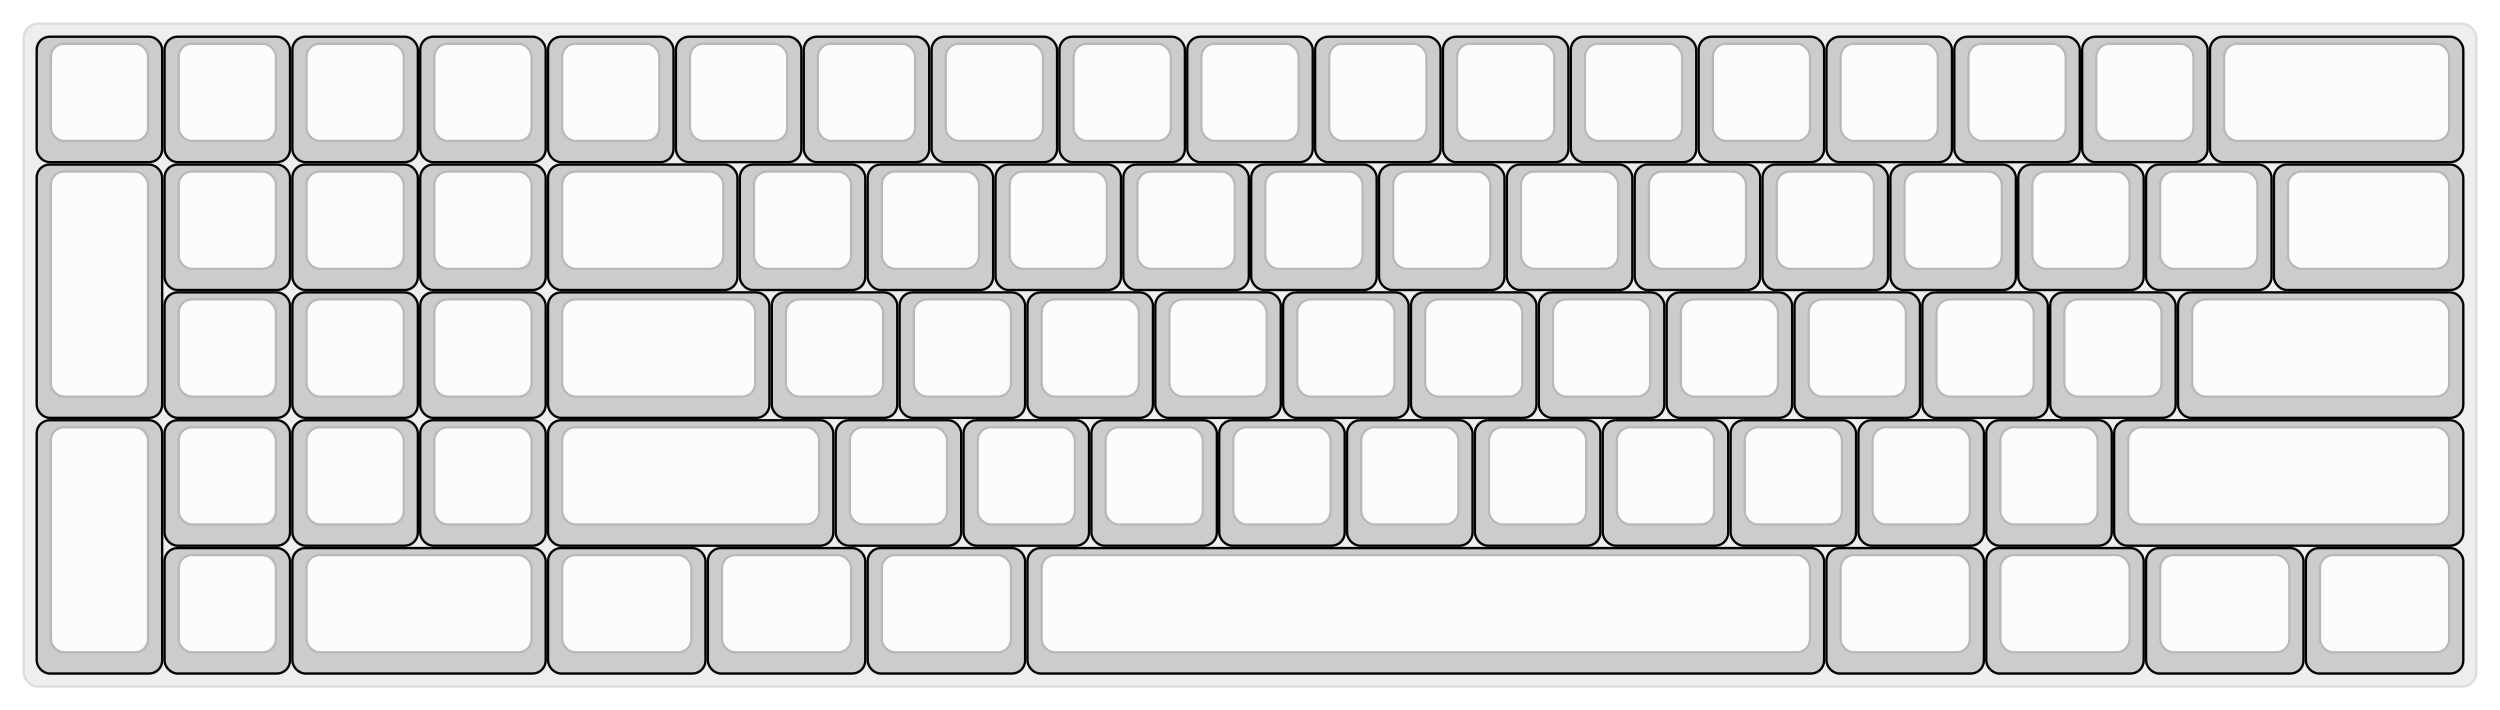 
  <svg width='1056px'
       height='300px'
       viewBox='0 0 1056 300'
       xmlns='http://www.w3.org/2000/svg'
       xmlns:xlink="http://www.w3.org/1999/xlink">

    <style type='text/css'>
    .keycap .border { stroke: black; stroke-width: 2; }
    .keycap .inner.border { stroke: rgba(0,0,0,.1); }
    </style>
    <defs>
      <linearGradient id="DCS">
        <stop offset="0%" stop-color="black" stop-opacity="0"/>
        <stop offset="40%" stop-color="black" stop-opacity="0.1"/>
        <stop offset="60%" stop-color="black" stop-opacity="0.1"/>
        <stop offset="100%" stop-color="black" stop-opacity="0"/>
      </linearGradient>
      <linearGradient id="SPACE" x1="0%" x2="0%" y1="0%" y2="100%">
        <stop offset="0%" stop-color="black" stop-opacity="0.1"/>
        <stop offset="20%" stop-color="black" stop-opacity="0.0"/>
        <stop offset="40%" stop-color="black" stop-opacity="0.0"/>
        <stop offset="100%" stop-color="black" stop-opacity="0.1"/>
      </linearGradient>
      <radialGradient id="DSA">
        <stop offset="0%" stop-color="black" stop-opacity="0.1"/>
        <stop offset="10%" stop-color="black" stop-opacity="0.1"/>
        <stop offset="100%" stop-color="black" stop-opacity="0"/>
      </radialGradient>
      <radialGradient id="SA" xlink:href="#DSA" />
    </defs>

    <g transform='translate(10,10)'>
      <rect width="1036" height="280"
            stroke="#ddd" stroke-width="1" fill="#eeeeee" rx="6"/>
      <g transform='translate(5,5)'>
        
  <g class='  keycap'
  >

  
    <!-- Outer Border -->
    <rect x="1" y="1"
          width="52" height="52"
          rx="5" fill="#cccccc" class="outer border"/>
    
    <!-- Outer Fill -->
    <rect x="1" y="1"
          width="52" height="52"
          rx="5" fill="#cccccc"/>
    

    
      <!-- Inner Border -->
      <rect x="7" y="4"
            width="40" height="40"
            rx="5" fill="#fcfcfc" class="inner border"/>
      
      <!-- Inner Fill -->
      <rect x="7" y="4"
            width="40" height="40"
            rx="5" fill="#fcfcfc"/>
      
      

     
   
  </g>

  <g class='  keycap'
  >

  
    <!-- Outer Border -->
    <rect x="55" y="1"
          width="52" height="52"
          rx="5" fill="#cccccc" class="outer border"/>
    
    <!-- Outer Fill -->
    <rect x="55" y="1"
          width="52" height="52"
          rx="5" fill="#cccccc"/>
    

    
      <!-- Inner Border -->
      <rect x="61" y="4"
            width="40" height="40"
            rx="5" fill="#fcfcfc" class="inner border"/>
      
      <!-- Inner Fill -->
      <rect x="61" y="4"
            width="40" height="40"
            rx="5" fill="#fcfcfc"/>
      
      

     
   
  </g>

  <g class='  keycap'
  >

  
    <!-- Outer Border -->
    <rect x="109" y="1"
          width="52" height="52"
          rx="5" fill="#cccccc" class="outer border"/>
    
    <!-- Outer Fill -->
    <rect x="109" y="1"
          width="52" height="52"
          rx="5" fill="#cccccc"/>
    

    
      <!-- Inner Border -->
      <rect x="115" y="4"
            width="40" height="40"
            rx="5" fill="#fcfcfc" class="inner border"/>
      
      <!-- Inner Fill -->
      <rect x="115" y="4"
            width="40" height="40"
            rx="5" fill="#fcfcfc"/>
      
      

     
   
  </g>

  <g class='  keycap'
  >

  
    <!-- Outer Border -->
    <rect x="163" y="1"
          width="52" height="52"
          rx="5" fill="#cccccc" class="outer border"/>
    
    <!-- Outer Fill -->
    <rect x="163" y="1"
          width="52" height="52"
          rx="5" fill="#cccccc"/>
    

    
      <!-- Inner Border -->
      <rect x="169" y="4"
            width="40" height="40"
            rx="5" fill="#fcfcfc" class="inner border"/>
      
      <!-- Inner Fill -->
      <rect x="169" y="4"
            width="40" height="40"
            rx="5" fill="#fcfcfc"/>
      
      

     
   
  </g>

  <g class='  keycap'
  >

  
    <!-- Outer Border -->
    <rect x="217" y="1"
          width="52" height="52"
          rx="5" fill="#cccccc" class="outer border"/>
    
    <!-- Outer Fill -->
    <rect x="217" y="1"
          width="52" height="52"
          rx="5" fill="#cccccc"/>
    

    
      <!-- Inner Border -->
      <rect x="223" y="4"
            width="40" height="40"
            rx="5" fill="#fcfcfc" class="inner border"/>
      
      <!-- Inner Fill -->
      <rect x="223" y="4"
            width="40" height="40"
            rx="5" fill="#fcfcfc"/>
      
      

     
   
  </g>

  <g class='  keycap'
  >

  
    <!-- Outer Border -->
    <rect x="271" y="1"
          width="52" height="52"
          rx="5" fill="#cccccc" class="outer border"/>
    
    <!-- Outer Fill -->
    <rect x="271" y="1"
          width="52" height="52"
          rx="5" fill="#cccccc"/>
    

    
      <!-- Inner Border -->
      <rect x="277" y="4"
            width="40" height="40"
            rx="5" fill="#fcfcfc" class="inner border"/>
      
      <!-- Inner Fill -->
      <rect x="277" y="4"
            width="40" height="40"
            rx="5" fill="#fcfcfc"/>
      
      

     
   
  </g>

  <g class='  keycap'
  >

  
    <!-- Outer Border -->
    <rect x="325" y="1"
          width="52" height="52"
          rx="5" fill="#cccccc" class="outer border"/>
    
    <!-- Outer Fill -->
    <rect x="325" y="1"
          width="52" height="52"
          rx="5" fill="#cccccc"/>
    

    
      <!-- Inner Border -->
      <rect x="331" y="4"
            width="40" height="40"
            rx="5" fill="#fcfcfc" class="inner border"/>
      
      <!-- Inner Fill -->
      <rect x="331" y="4"
            width="40" height="40"
            rx="5" fill="#fcfcfc"/>
      
      

     
   
  </g>

  <g class='  keycap'
  >

  
    <!-- Outer Border -->
    <rect x="379" y="1"
          width="52" height="52"
          rx="5" fill="#cccccc" class="outer border"/>
    
    <!-- Outer Fill -->
    <rect x="379" y="1"
          width="52" height="52"
          rx="5" fill="#cccccc"/>
    

    
      <!-- Inner Border -->
      <rect x="385" y="4"
            width="40" height="40"
            rx="5" fill="#fcfcfc" class="inner border"/>
      
      <!-- Inner Fill -->
      <rect x="385" y="4"
            width="40" height="40"
            rx="5" fill="#fcfcfc"/>
      
      

     
   
  </g>

  <g class='  keycap'
  >

  
    <!-- Outer Border -->
    <rect x="433" y="1"
          width="52" height="52"
          rx="5" fill="#cccccc" class="outer border"/>
    
    <!-- Outer Fill -->
    <rect x="433" y="1"
          width="52" height="52"
          rx="5" fill="#cccccc"/>
    

    
      <!-- Inner Border -->
      <rect x="439" y="4"
            width="40" height="40"
            rx="5" fill="#fcfcfc" class="inner border"/>
      
      <!-- Inner Fill -->
      <rect x="439" y="4"
            width="40" height="40"
            rx="5" fill="#fcfcfc"/>
      
      

     
   
  </g>

  <g class='  keycap'
  >

  
    <!-- Outer Border -->
    <rect x="487" y="1"
          width="52" height="52"
          rx="5" fill="#cccccc" class="outer border"/>
    
    <!-- Outer Fill -->
    <rect x="487" y="1"
          width="52" height="52"
          rx="5" fill="#cccccc"/>
    

    
      <!-- Inner Border -->
      <rect x="493" y="4"
            width="40" height="40"
            rx="5" fill="#fcfcfc" class="inner border"/>
      
      <!-- Inner Fill -->
      <rect x="493" y="4"
            width="40" height="40"
            rx="5" fill="#fcfcfc"/>
      
      

     
   
  </g>

  <g class='  keycap'
  >

  
    <!-- Outer Border -->
    <rect x="541" y="1"
          width="52" height="52"
          rx="5" fill="#cccccc" class="outer border"/>
    
    <!-- Outer Fill -->
    <rect x="541" y="1"
          width="52" height="52"
          rx="5" fill="#cccccc"/>
    

    
      <!-- Inner Border -->
      <rect x="547" y="4"
            width="40" height="40"
            rx="5" fill="#fcfcfc" class="inner border"/>
      
      <!-- Inner Fill -->
      <rect x="547" y="4"
            width="40" height="40"
            rx="5" fill="#fcfcfc"/>
      
      

     
   
  </g>

  <g class='  keycap'
  >

  
    <!-- Outer Border -->
    <rect x="595" y="1"
          width="52" height="52"
          rx="5" fill="#cccccc" class="outer border"/>
    
    <!-- Outer Fill -->
    <rect x="595" y="1"
          width="52" height="52"
          rx="5" fill="#cccccc"/>
    

    
      <!-- Inner Border -->
      <rect x="601" y="4"
            width="40" height="40"
            rx="5" fill="#fcfcfc" class="inner border"/>
      
      <!-- Inner Fill -->
      <rect x="601" y="4"
            width="40" height="40"
            rx="5" fill="#fcfcfc"/>
      
      

     
   
  </g>

  <g class='  keycap'
  >

  
    <!-- Outer Border -->
    <rect x="649" y="1"
          width="52" height="52"
          rx="5" fill="#cccccc" class="outer border"/>
    
    <!-- Outer Fill -->
    <rect x="649" y="1"
          width="52" height="52"
          rx="5" fill="#cccccc"/>
    

    
      <!-- Inner Border -->
      <rect x="655" y="4"
            width="40" height="40"
            rx="5" fill="#fcfcfc" class="inner border"/>
      
      <!-- Inner Fill -->
      <rect x="655" y="4"
            width="40" height="40"
            rx="5" fill="#fcfcfc"/>
      
      

     
   
  </g>

  <g class='  keycap'
  >

  
    <!-- Outer Border -->
    <rect x="703" y="1"
          width="52" height="52"
          rx="5" fill="#cccccc" class="outer border"/>
    
    <!-- Outer Fill -->
    <rect x="703" y="1"
          width="52" height="52"
          rx="5" fill="#cccccc"/>
    

    
      <!-- Inner Border -->
      <rect x="709" y="4"
            width="40" height="40"
            rx="5" fill="#fcfcfc" class="inner border"/>
      
      <!-- Inner Fill -->
      <rect x="709" y="4"
            width="40" height="40"
            rx="5" fill="#fcfcfc"/>
      
      

     
   
  </g>

  <g class='  keycap'
  >

  
    <!-- Outer Border -->
    <rect x="757" y="1"
          width="52" height="52"
          rx="5" fill="#cccccc" class="outer border"/>
    
    <!-- Outer Fill -->
    <rect x="757" y="1"
          width="52" height="52"
          rx="5" fill="#cccccc"/>
    

    
      <!-- Inner Border -->
      <rect x="763" y="4"
            width="40" height="40"
            rx="5" fill="#fcfcfc" class="inner border"/>
      
      <!-- Inner Fill -->
      <rect x="763" y="4"
            width="40" height="40"
            rx="5" fill="#fcfcfc"/>
      
      

     
   
  </g>

  <g class='  keycap'
  >

  
    <!-- Outer Border -->
    <rect x="811" y="1"
          width="52" height="52"
          rx="5" fill="#cccccc" class="outer border"/>
    
    <!-- Outer Fill -->
    <rect x="811" y="1"
          width="52" height="52"
          rx="5" fill="#cccccc"/>
    

    
      <!-- Inner Border -->
      <rect x="817" y="4"
            width="40" height="40"
            rx="5" fill="#fcfcfc" class="inner border"/>
      
      <!-- Inner Fill -->
      <rect x="817" y="4"
            width="40" height="40"
            rx="5" fill="#fcfcfc"/>
      
      

     
   
  </g>

  <g class='  keycap'
  >

  
    <!-- Outer Border -->
    <rect x="865" y="1"
          width="52" height="52"
          rx="5" fill="#cccccc" class="outer border"/>
    
    <!-- Outer Fill -->
    <rect x="865" y="1"
          width="52" height="52"
          rx="5" fill="#cccccc"/>
    

    
      <!-- Inner Border -->
      <rect x="871" y="4"
            width="40" height="40"
            rx="5" fill="#fcfcfc" class="inner border"/>
      
      <!-- Inner Fill -->
      <rect x="871" y="4"
            width="40" height="40"
            rx="5" fill="#fcfcfc"/>
      
      

     
   
  </g>

  <g class='  keycap'
  >

  
    <!-- Outer Border -->
    <rect x="919" y="1"
          width="106" height="52"
          rx="5" fill="#cccccc" class="outer border"/>
    
    <!-- Outer Fill -->
    <rect x="919" y="1"
          width="106" height="52"
          rx="5" fill="#cccccc"/>
    

    
      <!-- Inner Border -->
      <rect x="925" y="4"
            width="94" height="40"
            rx="5" fill="#fcfcfc" class="inner border"/>
      
      <!-- Inner Fill -->
      <rect x="925" y="4"
            width="94" height="40"
            rx="5" fill="#fcfcfc"/>
      
      

     
   
  </g>

  <g class='  keycap'
  >

  
    <!-- Outer Border -->
    <rect x="1" y="55"
          width="52" height="106"
          rx="5" fill="#cccccc" class="outer border"/>
    
    <!-- Outer Fill -->
    <rect x="1" y="55"
          width="52" height="106"
          rx="5" fill="#cccccc"/>
    

    
      <!-- Inner Border -->
      <rect x="7" y="58"
            width="40" height="94"
            rx="5" fill="#fcfcfc" class="inner border"/>
      
      <!-- Inner Fill -->
      <rect x="7" y="58"
            width="40" height="94"
            rx="5" fill="#fcfcfc"/>
      
      

     
   
  </g>

  <g class='  keycap'
  >

  
    <!-- Outer Border -->
    <rect x="55" y="55"
          width="52" height="52"
          rx="5" fill="#cccccc" class="outer border"/>
    
    <!-- Outer Fill -->
    <rect x="55" y="55"
          width="52" height="52"
          rx="5" fill="#cccccc"/>
    

    
      <!-- Inner Border -->
      <rect x="61" y="58"
            width="40" height="40"
            rx="5" fill="#fcfcfc" class="inner border"/>
      
      <!-- Inner Fill -->
      <rect x="61" y="58"
            width="40" height="40"
            rx="5" fill="#fcfcfc"/>
      
      

     
   
  </g>

  <g class='  keycap'
  >

  
    <!-- Outer Border -->
    <rect x="109" y="55"
          width="52" height="52"
          rx="5" fill="#cccccc" class="outer border"/>
    
    <!-- Outer Fill -->
    <rect x="109" y="55"
          width="52" height="52"
          rx="5" fill="#cccccc"/>
    

    
      <!-- Inner Border -->
      <rect x="115" y="58"
            width="40" height="40"
            rx="5" fill="#fcfcfc" class="inner border"/>
      
      <!-- Inner Fill -->
      <rect x="115" y="58"
            width="40" height="40"
            rx="5" fill="#fcfcfc"/>
      
      

     
   
  </g>

  <g class='  keycap'
  >

  
    <!-- Outer Border -->
    <rect x="163" y="55"
          width="52" height="52"
          rx="5" fill="#cccccc" class="outer border"/>
    
    <!-- Outer Fill -->
    <rect x="163" y="55"
          width="52" height="52"
          rx="5" fill="#cccccc"/>
    

    
      <!-- Inner Border -->
      <rect x="169" y="58"
            width="40" height="40"
            rx="5" fill="#fcfcfc" class="inner border"/>
      
      <!-- Inner Fill -->
      <rect x="169" y="58"
            width="40" height="40"
            rx="5" fill="#fcfcfc"/>
      
      

     
   
  </g>

  <g class='  keycap'
  >

  
    <!-- Outer Border -->
    <rect x="217" y="55"
          width="79" height="52"
          rx="5" fill="#cccccc" class="outer border"/>
    
    <!-- Outer Fill -->
    <rect x="217" y="55"
          width="79" height="52"
          rx="5" fill="#cccccc"/>
    

    
      <!-- Inner Border -->
      <rect x="223" y="58"
            width="67" height="40"
            rx="5" fill="#fcfcfc" class="inner border"/>
      
      <!-- Inner Fill -->
      <rect x="223" y="58"
            width="67" height="40"
            rx="5" fill="#fcfcfc"/>
      
      

     
   
  </g>

  <g class='  keycap'
  >

  
    <!-- Outer Border -->
    <rect x="298" y="55"
          width="52" height="52"
          rx="5" fill="#cccccc" class="outer border"/>
    
    <!-- Outer Fill -->
    <rect x="298" y="55"
          width="52" height="52"
          rx="5" fill="#cccccc"/>
    

    
      <!-- Inner Border -->
      <rect x="304" y="58"
            width="40" height="40"
            rx="5" fill="#fcfcfc" class="inner border"/>
      
      <!-- Inner Fill -->
      <rect x="304" y="58"
            width="40" height="40"
            rx="5" fill="#fcfcfc"/>
      
      

     
   
  </g>

  <g class='  keycap'
  >

  
    <!-- Outer Border -->
    <rect x="352" y="55"
          width="52" height="52"
          rx="5" fill="#cccccc" class="outer border"/>
    
    <!-- Outer Fill -->
    <rect x="352" y="55"
          width="52" height="52"
          rx="5" fill="#cccccc"/>
    

    
      <!-- Inner Border -->
      <rect x="358" y="58"
            width="40" height="40"
            rx="5" fill="#fcfcfc" class="inner border"/>
      
      <!-- Inner Fill -->
      <rect x="358" y="58"
            width="40" height="40"
            rx="5" fill="#fcfcfc"/>
      
      

     
   
  </g>

  <g class='  keycap'
  >

  
    <!-- Outer Border -->
    <rect x="406" y="55"
          width="52" height="52"
          rx="5" fill="#cccccc" class="outer border"/>
    
    <!-- Outer Fill -->
    <rect x="406" y="55"
          width="52" height="52"
          rx="5" fill="#cccccc"/>
    

    
      <!-- Inner Border -->
      <rect x="412" y="58"
            width="40" height="40"
            rx="5" fill="#fcfcfc" class="inner border"/>
      
      <!-- Inner Fill -->
      <rect x="412" y="58"
            width="40" height="40"
            rx="5" fill="#fcfcfc"/>
      
      

     
   
  </g>

  <g class='  keycap'
  >

  
    <!-- Outer Border -->
    <rect x="460" y="55"
          width="52" height="52"
          rx="5" fill="#cccccc" class="outer border"/>
    
    <!-- Outer Fill -->
    <rect x="460" y="55"
          width="52" height="52"
          rx="5" fill="#cccccc"/>
    

    
      <!-- Inner Border -->
      <rect x="466" y="58"
            width="40" height="40"
            rx="5" fill="#fcfcfc" class="inner border"/>
      
      <!-- Inner Fill -->
      <rect x="466" y="58"
            width="40" height="40"
            rx="5" fill="#fcfcfc"/>
      
      

     
   
  </g>

  <g class='  keycap'
  >

  
    <!-- Outer Border -->
    <rect x="514" y="55"
          width="52" height="52"
          rx="5" fill="#cccccc" class="outer border"/>
    
    <!-- Outer Fill -->
    <rect x="514" y="55"
          width="52" height="52"
          rx="5" fill="#cccccc"/>
    

    
      <!-- Inner Border -->
      <rect x="520" y="58"
            width="40" height="40"
            rx="5" fill="#fcfcfc" class="inner border"/>
      
      <!-- Inner Fill -->
      <rect x="520" y="58"
            width="40" height="40"
            rx="5" fill="#fcfcfc"/>
      
      

     
   
  </g>

  <g class='  keycap'
  >

  
    <!-- Outer Border -->
    <rect x="568" y="55"
          width="52" height="52"
          rx="5" fill="#cccccc" class="outer border"/>
    
    <!-- Outer Fill -->
    <rect x="568" y="55"
          width="52" height="52"
          rx="5" fill="#cccccc"/>
    

    
      <!-- Inner Border -->
      <rect x="574" y="58"
            width="40" height="40"
            rx="5" fill="#fcfcfc" class="inner border"/>
      
      <!-- Inner Fill -->
      <rect x="574" y="58"
            width="40" height="40"
            rx="5" fill="#fcfcfc"/>
      
      

     
   
  </g>

  <g class='  keycap'
  >

  
    <!-- Outer Border -->
    <rect x="622" y="55"
          width="52" height="52"
          rx="5" fill="#cccccc" class="outer border"/>
    
    <!-- Outer Fill -->
    <rect x="622" y="55"
          width="52" height="52"
          rx="5" fill="#cccccc"/>
    

    
      <!-- Inner Border -->
      <rect x="628" y="58"
            width="40" height="40"
            rx="5" fill="#fcfcfc" class="inner border"/>
      
      <!-- Inner Fill -->
      <rect x="628" y="58"
            width="40" height="40"
            rx="5" fill="#fcfcfc"/>
      
      

     
   
  </g>

  <g class='  keycap'
  >

  
    <!-- Outer Border -->
    <rect x="676" y="55"
          width="52" height="52"
          rx="5" fill="#cccccc" class="outer border"/>
    
    <!-- Outer Fill -->
    <rect x="676" y="55"
          width="52" height="52"
          rx="5" fill="#cccccc"/>
    

    
      <!-- Inner Border -->
      <rect x="682" y="58"
            width="40" height="40"
            rx="5" fill="#fcfcfc" class="inner border"/>
      
      <!-- Inner Fill -->
      <rect x="682" y="58"
            width="40" height="40"
            rx="5" fill="#fcfcfc"/>
      
      

     
   
  </g>

  <g class='  keycap'
  >

  
    <!-- Outer Border -->
    <rect x="730" y="55"
          width="52" height="52"
          rx="5" fill="#cccccc" class="outer border"/>
    
    <!-- Outer Fill -->
    <rect x="730" y="55"
          width="52" height="52"
          rx="5" fill="#cccccc"/>
    

    
      <!-- Inner Border -->
      <rect x="736" y="58"
            width="40" height="40"
            rx="5" fill="#fcfcfc" class="inner border"/>
      
      <!-- Inner Fill -->
      <rect x="736" y="58"
            width="40" height="40"
            rx="5" fill="#fcfcfc"/>
      
      

     
   
  </g>

  <g class='  keycap'
  >

  
    <!-- Outer Border -->
    <rect x="784" y="55"
          width="52" height="52"
          rx="5" fill="#cccccc" class="outer border"/>
    
    <!-- Outer Fill -->
    <rect x="784" y="55"
          width="52" height="52"
          rx="5" fill="#cccccc"/>
    

    
      <!-- Inner Border -->
      <rect x="790" y="58"
            width="40" height="40"
            rx="5" fill="#fcfcfc" class="inner border"/>
      
      <!-- Inner Fill -->
      <rect x="790" y="58"
            width="40" height="40"
            rx="5" fill="#fcfcfc"/>
      
      

     
   
  </g>

  <g class='  keycap'
  >

  
    <!-- Outer Border -->
    <rect x="838" y="55"
          width="52" height="52"
          rx="5" fill="#cccccc" class="outer border"/>
    
    <!-- Outer Fill -->
    <rect x="838" y="55"
          width="52" height="52"
          rx="5" fill="#cccccc"/>
    

    
      <!-- Inner Border -->
      <rect x="844" y="58"
            width="40" height="40"
            rx="5" fill="#fcfcfc" class="inner border"/>
      
      <!-- Inner Fill -->
      <rect x="844" y="58"
            width="40" height="40"
            rx="5" fill="#fcfcfc"/>
      
      

     
   
  </g>

  <g class='  keycap'
  >

  
    <!-- Outer Border -->
    <rect x="892" y="55"
          width="52" height="52"
          rx="5" fill="#cccccc" class="outer border"/>
    
    <!-- Outer Fill -->
    <rect x="892" y="55"
          width="52" height="52"
          rx="5" fill="#cccccc"/>
    

    
      <!-- Inner Border -->
      <rect x="898" y="58"
            width="40" height="40"
            rx="5" fill="#fcfcfc" class="inner border"/>
      
      <!-- Inner Fill -->
      <rect x="898" y="58"
            width="40" height="40"
            rx="5" fill="#fcfcfc"/>
      
      

     
   
  </g>

  <g class='  keycap'
  >

  
    <!-- Outer Border -->
    <rect x="946" y="55"
          width="79" height="52"
          rx="5" fill="#cccccc" class="outer border"/>
    
    <!-- Outer Fill -->
    <rect x="946" y="55"
          width="79" height="52"
          rx="5" fill="#cccccc"/>
    

    
      <!-- Inner Border -->
      <rect x="952" y="58"
            width="67" height="40"
            rx="5" fill="#fcfcfc" class="inner border"/>
      
      <!-- Inner Fill -->
      <rect x="952" y="58"
            width="67" height="40"
            rx="5" fill="#fcfcfc"/>
      
      

     
   
  </g>

  <g class='  keycap'
  >

  
    <!-- Outer Border -->
    <rect x="55" y="109"
          width="52" height="52"
          rx="5" fill="#cccccc" class="outer border"/>
    
    <!-- Outer Fill -->
    <rect x="55" y="109"
          width="52" height="52"
          rx="5" fill="#cccccc"/>
    

    
      <!-- Inner Border -->
      <rect x="61" y="112"
            width="40" height="40"
            rx="5" fill="#fcfcfc" class="inner border"/>
      
      <!-- Inner Fill -->
      <rect x="61" y="112"
            width="40" height="40"
            rx="5" fill="#fcfcfc"/>
      
      

     
   
  </g>

  <g class='  keycap'
  >

  
    <!-- Outer Border -->
    <rect x="109" y="109"
          width="52" height="52"
          rx="5" fill="#cccccc" class="outer border"/>
    
    <!-- Outer Fill -->
    <rect x="109" y="109"
          width="52" height="52"
          rx="5" fill="#cccccc"/>
    

    
      <!-- Inner Border -->
      <rect x="115" y="112"
            width="40" height="40"
            rx="5" fill="#fcfcfc" class="inner border"/>
      
      <!-- Inner Fill -->
      <rect x="115" y="112"
            width="40" height="40"
            rx="5" fill="#fcfcfc"/>
      
      

     
   
  </g>

  <g class='  keycap'
  >

  
    <!-- Outer Border -->
    <rect x="163" y="109"
          width="52" height="52"
          rx="5" fill="#cccccc" class="outer border"/>
    
    <!-- Outer Fill -->
    <rect x="163" y="109"
          width="52" height="52"
          rx="5" fill="#cccccc"/>
    

    
      <!-- Inner Border -->
      <rect x="169" y="112"
            width="40" height="40"
            rx="5" fill="#fcfcfc" class="inner border"/>
      
      <!-- Inner Fill -->
      <rect x="169" y="112"
            width="40" height="40"
            rx="5" fill="#fcfcfc"/>
      
      

     
   
  </g>

  <g class='  keycap'
  >

  
    <!-- Outer Border -->
    <rect x="217" y="109"
          width="92.5" height="52"
          rx="5" fill="#cccccc" class="outer border"/>
    
    <!-- Outer Fill -->
    <rect x="217" y="109"
          width="92.5" height="52"
          rx="5" fill="#cccccc"/>
    

    
      <!-- Inner Border -->
      <rect x="223" y="112"
            width="80.5" height="40"
            rx="5" fill="#fcfcfc" class="inner border"/>
      
      <!-- Inner Fill -->
      <rect x="223" y="112"
            width="80.5" height="40"
            rx="5" fill="#fcfcfc"/>
      
      

     
   
  </g>

  <g class='  keycap'
  >

  
    <!-- Outer Border -->
    <rect x="311.5" y="109"
          width="52" height="52"
          rx="5" fill="#cccccc" class="outer border"/>
    
    <!-- Outer Fill -->
    <rect x="311.5" y="109"
          width="52" height="52"
          rx="5" fill="#cccccc"/>
    

    
      <!-- Inner Border -->
      <rect x="317.5" y="112"
            width="40" height="40"
            rx="5" fill="#fcfcfc" class="inner border"/>
      
      <!-- Inner Fill -->
      <rect x="317.5" y="112"
            width="40" height="40"
            rx="5" fill="#fcfcfc"/>
      
      

     
   
  </g>

  <g class='  keycap'
  >

  
    <!-- Outer Border -->
    <rect x="365.5" y="109"
          width="52" height="52"
          rx="5" fill="#cccccc" class="outer border"/>
    
    <!-- Outer Fill -->
    <rect x="365.5" y="109"
          width="52" height="52"
          rx="5" fill="#cccccc"/>
    

    
      <!-- Inner Border -->
      <rect x="371.5" y="112"
            width="40" height="40"
            rx="5" fill="#fcfcfc" class="inner border"/>
      
      <!-- Inner Fill -->
      <rect x="371.5" y="112"
            width="40" height="40"
            rx="5" fill="#fcfcfc"/>
      
      

     
   
  </g>

  <g class='  keycap'
  >

  
    <!-- Outer Border -->
    <rect x="419.5" y="109"
          width="52" height="52"
          rx="5" fill="#cccccc" class="outer border"/>
    
    <!-- Outer Fill -->
    <rect x="419.5" y="109"
          width="52" height="52"
          rx="5" fill="#cccccc"/>
    

    
      <!-- Inner Border -->
      <rect x="425.5" y="112"
            width="40" height="40"
            rx="5" fill="#fcfcfc" class="inner border"/>
      
      <!-- Inner Fill -->
      <rect x="425.5" y="112"
            width="40" height="40"
            rx="5" fill="#fcfcfc"/>
      
      

     
   
  </g>

  <g class='  keycap'
  >

  
    <!-- Outer Border -->
    <rect x="473.5" y="109"
          width="52" height="52"
          rx="5" fill="#cccccc" class="outer border"/>
    
    <!-- Outer Fill -->
    <rect x="473.5" y="109"
          width="52" height="52"
          rx="5" fill="#cccccc"/>
    

    
      <!-- Inner Border -->
      <rect x="479.5" y="112"
            width="40" height="40"
            rx="5" fill="#fcfcfc" class="inner border"/>
      
      <!-- Inner Fill -->
      <rect x="479.5" y="112"
            width="40" height="40"
            rx="5" fill="#fcfcfc"/>
      
      

     
   
  </g>

  <g class='  keycap'
  >

  
    <!-- Outer Border -->
    <rect x="527.5" y="109"
          width="52" height="52"
          rx="5" fill="#cccccc" class="outer border"/>
    
    <!-- Outer Fill -->
    <rect x="527.5" y="109"
          width="52" height="52"
          rx="5" fill="#cccccc"/>
    

    
      <!-- Inner Border -->
      <rect x="533.5" y="112"
            width="40" height="40"
            rx="5" fill="#fcfcfc" class="inner border"/>
      
      <!-- Inner Fill -->
      <rect x="533.5" y="112"
            width="40" height="40"
            rx="5" fill="#fcfcfc"/>
      
      

     
   
  </g>

  <g class='  keycap'
  >

  
    <!-- Outer Border -->
    <rect x="581.5" y="109"
          width="52" height="52"
          rx="5" fill="#cccccc" class="outer border"/>
    
    <!-- Outer Fill -->
    <rect x="581.5" y="109"
          width="52" height="52"
          rx="5" fill="#cccccc"/>
    

    
      <!-- Inner Border -->
      <rect x="587.5" y="112"
            width="40" height="40"
            rx="5" fill="#fcfcfc" class="inner border"/>
      
      <!-- Inner Fill -->
      <rect x="587.5" y="112"
            width="40" height="40"
            rx="5" fill="#fcfcfc"/>
      
      

     
   
  </g>

  <g class='  keycap'
  >

  
    <!-- Outer Border -->
    <rect x="635.5" y="109"
          width="52" height="52"
          rx="5" fill="#cccccc" class="outer border"/>
    
    <!-- Outer Fill -->
    <rect x="635.5" y="109"
          width="52" height="52"
          rx="5" fill="#cccccc"/>
    

    
      <!-- Inner Border -->
      <rect x="641.5" y="112"
            width="40" height="40"
            rx="5" fill="#fcfcfc" class="inner border"/>
      
      <!-- Inner Fill -->
      <rect x="641.5" y="112"
            width="40" height="40"
            rx="5" fill="#fcfcfc"/>
      
      

     
   
  </g>

  <g class='  keycap'
  >

  
    <!-- Outer Border -->
    <rect x="689.5" y="109"
          width="52" height="52"
          rx="5" fill="#cccccc" class="outer border"/>
    
    <!-- Outer Fill -->
    <rect x="689.5" y="109"
          width="52" height="52"
          rx="5" fill="#cccccc"/>
    

    
      <!-- Inner Border -->
      <rect x="695.5" y="112"
            width="40" height="40"
            rx="5" fill="#fcfcfc" class="inner border"/>
      
      <!-- Inner Fill -->
      <rect x="695.5" y="112"
            width="40" height="40"
            rx="5" fill="#fcfcfc"/>
      
      

     
   
  </g>

  <g class='  keycap'
  >

  
    <!-- Outer Border -->
    <rect x="743.5" y="109"
          width="52" height="52"
          rx="5" fill="#cccccc" class="outer border"/>
    
    <!-- Outer Fill -->
    <rect x="743.5" y="109"
          width="52" height="52"
          rx="5" fill="#cccccc"/>
    

    
      <!-- Inner Border -->
      <rect x="749.5" y="112"
            width="40" height="40"
            rx="5" fill="#fcfcfc" class="inner border"/>
      
      <!-- Inner Fill -->
      <rect x="749.5" y="112"
            width="40" height="40"
            rx="5" fill="#fcfcfc"/>
      
      

     
   
  </g>

  <g class='  keycap'
  >

  
    <!-- Outer Border -->
    <rect x="797.5" y="109"
          width="52" height="52"
          rx="5" fill="#cccccc" class="outer border"/>
    
    <!-- Outer Fill -->
    <rect x="797.5" y="109"
          width="52" height="52"
          rx="5" fill="#cccccc"/>
    

    
      <!-- Inner Border -->
      <rect x="803.5" y="112"
            width="40" height="40"
            rx="5" fill="#fcfcfc" class="inner border"/>
      
      <!-- Inner Fill -->
      <rect x="803.5" y="112"
            width="40" height="40"
            rx="5" fill="#fcfcfc"/>
      
      

     
   
  </g>

  <g class='  keycap'
  >

  
    <!-- Outer Border -->
    <rect x="851.5" y="109"
          width="52" height="52"
          rx="5" fill="#cccccc" class="outer border"/>
    
    <!-- Outer Fill -->
    <rect x="851.5" y="109"
          width="52" height="52"
          rx="5" fill="#cccccc"/>
    

    
      <!-- Inner Border -->
      <rect x="857.5" y="112"
            width="40" height="40"
            rx="5" fill="#fcfcfc" class="inner border"/>
      
      <!-- Inner Fill -->
      <rect x="857.5" y="112"
            width="40" height="40"
            rx="5" fill="#fcfcfc"/>
      
      

     
   
  </g>

  <g class='  keycap'
  >

  
    <!-- Outer Border -->
    <rect x="905.5" y="109"
          width="119.5" height="52"
          rx="5" fill="#cccccc" class="outer border"/>
    
    <!-- Outer Fill -->
    <rect x="905.5" y="109"
          width="119.5" height="52"
          rx="5" fill="#cccccc"/>
    

    
      <!-- Inner Border -->
      <rect x="911.5" y="112"
            width="107.5" height="40"
            rx="5" fill="#fcfcfc" class="inner border"/>
      
      <!-- Inner Fill -->
      <rect x="911.5" y="112"
            width="107.5" height="40"
            rx="5" fill="#fcfcfc"/>
      
      

     
   
  </g>

  <g class='  keycap'
  >

  
    <!-- Outer Border -->
    <rect x="1" y="163"
          width="52" height="106"
          rx="5" fill="#cccccc" class="outer border"/>
    
    <!-- Outer Fill -->
    <rect x="1" y="163"
          width="52" height="106"
          rx="5" fill="#cccccc"/>
    

    
      <!-- Inner Border -->
      <rect x="7" y="166"
            width="40" height="94"
            rx="5" fill="#fcfcfc" class="inner border"/>
      
      <!-- Inner Fill -->
      <rect x="7" y="166"
            width="40" height="94"
            rx="5" fill="#fcfcfc"/>
      
      

     
   
  </g>

  <g class='  keycap'
  >

  
    <!-- Outer Border -->
    <rect x="55" y="163"
          width="52" height="52"
          rx="5" fill="#cccccc" class="outer border"/>
    
    <!-- Outer Fill -->
    <rect x="55" y="163"
          width="52" height="52"
          rx="5" fill="#cccccc"/>
    

    
      <!-- Inner Border -->
      <rect x="61" y="166"
            width="40" height="40"
            rx="5" fill="#fcfcfc" class="inner border"/>
      
      <!-- Inner Fill -->
      <rect x="61" y="166"
            width="40" height="40"
            rx="5" fill="#fcfcfc"/>
      
      

     
   
  </g>

  <g class='  keycap'
  >

  
    <!-- Outer Border -->
    <rect x="109" y="163"
          width="52" height="52"
          rx="5" fill="#cccccc" class="outer border"/>
    
    <!-- Outer Fill -->
    <rect x="109" y="163"
          width="52" height="52"
          rx="5" fill="#cccccc"/>
    

    
      <!-- Inner Border -->
      <rect x="115" y="166"
            width="40" height="40"
            rx="5" fill="#fcfcfc" class="inner border"/>
      
      <!-- Inner Fill -->
      <rect x="115" y="166"
            width="40" height="40"
            rx="5" fill="#fcfcfc"/>
      
      

     
   
  </g>

  <g class='  keycap'
  >

  
    <!-- Outer Border -->
    <rect x="163" y="163"
          width="52" height="52"
          rx="5" fill="#cccccc" class="outer border"/>
    
    <!-- Outer Fill -->
    <rect x="163" y="163"
          width="52" height="52"
          rx="5" fill="#cccccc"/>
    

    
      <!-- Inner Border -->
      <rect x="169" y="166"
            width="40" height="40"
            rx="5" fill="#fcfcfc" class="inner border"/>
      
      <!-- Inner Fill -->
      <rect x="169" y="166"
            width="40" height="40"
            rx="5" fill="#fcfcfc"/>
      
      

     
   
  </g>

  <g class='  keycap'
  >

  
    <!-- Outer Border -->
    <rect x="217" y="163"
          width="119.5" height="52"
          rx="5" fill="#cccccc" class="outer border"/>
    
    <!-- Outer Fill -->
    <rect x="217" y="163"
          width="119.5" height="52"
          rx="5" fill="#cccccc"/>
    

    
      <!-- Inner Border -->
      <rect x="223" y="166"
            width="107.5" height="40"
            rx="5" fill="#fcfcfc" class="inner border"/>
      
      <!-- Inner Fill -->
      <rect x="223" y="166"
            width="107.5" height="40"
            rx="5" fill="#fcfcfc"/>
      
      

     
   
  </g>

  <g class='  keycap'
  >

  
    <!-- Outer Border -->
    <rect x="338.5" y="163"
          width="52" height="52"
          rx="5" fill="#cccccc" class="outer border"/>
    
    <!-- Outer Fill -->
    <rect x="338.5" y="163"
          width="52" height="52"
          rx="5" fill="#cccccc"/>
    

    
      <!-- Inner Border -->
      <rect x="344.5" y="166"
            width="40" height="40"
            rx="5" fill="#fcfcfc" class="inner border"/>
      
      <!-- Inner Fill -->
      <rect x="344.5" y="166"
            width="40" height="40"
            rx="5" fill="#fcfcfc"/>
      
      

     
   
  </g>

  <g class='  keycap'
  >

  
    <!-- Outer Border -->
    <rect x="392.5" y="163"
          width="52" height="52"
          rx="5" fill="#cccccc" class="outer border"/>
    
    <!-- Outer Fill -->
    <rect x="392.5" y="163"
          width="52" height="52"
          rx="5" fill="#cccccc"/>
    

    
      <!-- Inner Border -->
      <rect x="398.5" y="166"
            width="40" height="40"
            rx="5" fill="#fcfcfc" class="inner border"/>
      
      <!-- Inner Fill -->
      <rect x="398.5" y="166"
            width="40" height="40"
            rx="5" fill="#fcfcfc"/>
      
      

     
   
  </g>

  <g class='  keycap'
  >

  
    <!-- Outer Border -->
    <rect x="446.5" y="163"
          width="52" height="52"
          rx="5" fill="#cccccc" class="outer border"/>
    
    <!-- Outer Fill -->
    <rect x="446.5" y="163"
          width="52" height="52"
          rx="5" fill="#cccccc"/>
    

    
      <!-- Inner Border -->
      <rect x="452.5" y="166"
            width="40" height="40"
            rx="5" fill="#fcfcfc" class="inner border"/>
      
      <!-- Inner Fill -->
      <rect x="452.5" y="166"
            width="40" height="40"
            rx="5" fill="#fcfcfc"/>
      
      

     
   
  </g>

  <g class='  keycap'
  >

  
    <!-- Outer Border -->
    <rect x="500.5" y="163"
          width="52" height="52"
          rx="5" fill="#cccccc" class="outer border"/>
    
    <!-- Outer Fill -->
    <rect x="500.5" y="163"
          width="52" height="52"
          rx="5" fill="#cccccc"/>
    

    
      <!-- Inner Border -->
      <rect x="506.5" y="166"
            width="40" height="40"
            rx="5" fill="#fcfcfc" class="inner border"/>
      
      <!-- Inner Fill -->
      <rect x="506.5" y="166"
            width="40" height="40"
            rx="5" fill="#fcfcfc"/>
      
      

     
   
  </g>

  <g class='  keycap'
  >

  
    <!-- Outer Border -->
    <rect x="554.5" y="163"
          width="52" height="52"
          rx="5" fill="#cccccc" class="outer border"/>
    
    <!-- Outer Fill -->
    <rect x="554.5" y="163"
          width="52" height="52"
          rx="5" fill="#cccccc"/>
    

    
      <!-- Inner Border -->
      <rect x="560.5" y="166"
            width="40" height="40"
            rx="5" fill="#fcfcfc" class="inner border"/>
      
      <!-- Inner Fill -->
      <rect x="560.5" y="166"
            width="40" height="40"
            rx="5" fill="#fcfcfc"/>
      
      

     
   
  </g>

  <g class='  keycap'
  >

  
    <!-- Outer Border -->
    <rect x="608.5" y="163"
          width="52" height="52"
          rx="5" fill="#cccccc" class="outer border"/>
    
    <!-- Outer Fill -->
    <rect x="608.5" y="163"
          width="52" height="52"
          rx="5" fill="#cccccc"/>
    

    
      <!-- Inner Border -->
      <rect x="614.5" y="166"
            width="40" height="40"
            rx="5" fill="#fcfcfc" class="inner border"/>
      
      <!-- Inner Fill -->
      <rect x="614.5" y="166"
            width="40" height="40"
            rx="5" fill="#fcfcfc"/>
      
      

     
   
  </g>

  <g class='  keycap'
  >

  
    <!-- Outer Border -->
    <rect x="662.5" y="163"
          width="52" height="52"
          rx="5" fill="#cccccc" class="outer border"/>
    
    <!-- Outer Fill -->
    <rect x="662.5" y="163"
          width="52" height="52"
          rx="5" fill="#cccccc"/>
    

    
      <!-- Inner Border -->
      <rect x="668.5" y="166"
            width="40" height="40"
            rx="5" fill="#fcfcfc" class="inner border"/>
      
      <!-- Inner Fill -->
      <rect x="668.5" y="166"
            width="40" height="40"
            rx="5" fill="#fcfcfc"/>
      
      

     
   
  </g>

  <g class='  keycap'
  >

  
    <!-- Outer Border -->
    <rect x="716.5" y="163"
          width="52" height="52"
          rx="5" fill="#cccccc" class="outer border"/>
    
    <!-- Outer Fill -->
    <rect x="716.5" y="163"
          width="52" height="52"
          rx="5" fill="#cccccc"/>
    

    
      <!-- Inner Border -->
      <rect x="722.5" y="166"
            width="40" height="40"
            rx="5" fill="#fcfcfc" class="inner border"/>
      
      <!-- Inner Fill -->
      <rect x="722.5" y="166"
            width="40" height="40"
            rx="5" fill="#fcfcfc"/>
      
      

     
   
  </g>

  <g class='  keycap'
  >

  
    <!-- Outer Border -->
    <rect x="770.5" y="163"
          width="52" height="52"
          rx="5" fill="#cccccc" class="outer border"/>
    
    <!-- Outer Fill -->
    <rect x="770.5" y="163"
          width="52" height="52"
          rx="5" fill="#cccccc"/>
    

    
      <!-- Inner Border -->
      <rect x="776.5" y="166"
            width="40" height="40"
            rx="5" fill="#fcfcfc" class="inner border"/>
      
      <!-- Inner Fill -->
      <rect x="776.5" y="166"
            width="40" height="40"
            rx="5" fill="#fcfcfc"/>
      
      

     
   
  </g>

  <g class='  keycap'
  >

  
    <!-- Outer Border -->
    <rect x="824.5" y="163"
          width="52" height="52"
          rx="5" fill="#cccccc" class="outer border"/>
    
    <!-- Outer Fill -->
    <rect x="824.5" y="163"
          width="52" height="52"
          rx="5" fill="#cccccc"/>
    

    
      <!-- Inner Border -->
      <rect x="830.5" y="166"
            width="40" height="40"
            rx="5" fill="#fcfcfc" class="inner border"/>
      
      <!-- Inner Fill -->
      <rect x="830.5" y="166"
            width="40" height="40"
            rx="5" fill="#fcfcfc"/>
      
      

     
   
  </g>

  <g class='  keycap'
  >

  
    <!-- Outer Border -->
    <rect x="878.5" y="163"
          width="146.5" height="52"
          rx="5" fill="#cccccc" class="outer border"/>
    
    <!-- Outer Fill -->
    <rect x="878.5" y="163"
          width="146.5" height="52"
          rx="5" fill="#cccccc"/>
    

    
      <!-- Inner Border -->
      <rect x="884.5" y="166"
            width="134.5" height="40"
            rx="5" fill="#fcfcfc" class="inner border"/>
      
      <!-- Inner Fill -->
      <rect x="884.5" y="166"
            width="134.5" height="40"
            rx="5" fill="#fcfcfc"/>
      
      

     
   
  </g>

  <g class='  keycap'
  >

  
    <!-- Outer Border -->
    <rect x="55" y="217"
          width="52" height="52"
          rx="5" fill="#cccccc" class="outer border"/>
    
    <!-- Outer Fill -->
    <rect x="55" y="217"
          width="52" height="52"
          rx="5" fill="#cccccc"/>
    

    
      <!-- Inner Border -->
      <rect x="61" y="220"
            width="40" height="40"
            rx="5" fill="#fcfcfc" class="inner border"/>
      
      <!-- Inner Fill -->
      <rect x="61" y="220"
            width="40" height="40"
            rx="5" fill="#fcfcfc"/>
      
      

     
   
  </g>

  <g class='  keycap'
  >

  
    <!-- Outer Border -->
    <rect x="109" y="217"
          width="106" height="52"
          rx="5" fill="#cccccc" class="outer border"/>
    
    <!-- Outer Fill -->
    <rect x="109" y="217"
          width="106" height="52"
          rx="5" fill="#cccccc"/>
    

    
      <!-- Inner Border -->
      <rect x="115" y="220"
            width="94" height="40"
            rx="5" fill="#fcfcfc" class="inner border"/>
      
      <!-- Inner Fill -->
      <rect x="115" y="220"
            width="94" height="40"
            rx="5" fill="#fcfcfc"/>
      
      

     
   
  </g>

  <g class='  keycap'
  >

  
    <!-- Outer Border -->
    <rect x="217" y="217"
          width="65.5" height="52"
          rx="5" fill="#cccccc" class="outer border"/>
    
    <!-- Outer Fill -->
    <rect x="217" y="217"
          width="65.5" height="52"
          rx="5" fill="#cccccc"/>
    

    
      <!-- Inner Border -->
      <rect x="223" y="220"
            width="53.5" height="40"
            rx="5" fill="#fcfcfc" class="inner border"/>
      
      <!-- Inner Fill -->
      <rect x="223" y="220"
            width="53.5" height="40"
            rx="5" fill="#fcfcfc"/>
      
      

     
   
  </g>

  <g class='  keycap'
  >

  
    <!-- Outer Border -->
    <rect x="284.5" y="217"
          width="65.5" height="52"
          rx="5" fill="#cccccc" class="outer border"/>
    
    <!-- Outer Fill -->
    <rect x="284.5" y="217"
          width="65.5" height="52"
          rx="5" fill="#cccccc"/>
    

    
      <!-- Inner Border -->
      <rect x="290.5" y="220"
            width="53.5" height="40"
            rx="5" fill="#fcfcfc" class="inner border"/>
      
      <!-- Inner Fill -->
      <rect x="290.5" y="220"
            width="53.5" height="40"
            rx="5" fill="#fcfcfc"/>
      
      

     
   
  </g>

  <g class='  keycap'
  >

  
    <!-- Outer Border -->
    <rect x="352" y="217"
          width="65.5" height="52"
          rx="5" fill="#cccccc" class="outer border"/>
    
    <!-- Outer Fill -->
    <rect x="352" y="217"
          width="65.5" height="52"
          rx="5" fill="#cccccc"/>
    

    
      <!-- Inner Border -->
      <rect x="358" y="220"
            width="53.5" height="40"
            rx="5" fill="#fcfcfc" class="inner border"/>
      
      <!-- Inner Fill -->
      <rect x="358" y="220"
            width="53.5" height="40"
            rx="5" fill="#fcfcfc"/>
      
      

     
   
  </g>

  <g class='  keycap'
  >

  
    <!-- Outer Border -->
    <rect x="419.5" y="217"
          width="335.5" height="52"
          rx="5" fill="#cccccc" class="outer border"/>
    
    <!-- Outer Fill -->
    <rect x="419.5" y="217"
          width="335.5" height="52"
          rx="5" fill="#cccccc"/>
    

    
      <!-- Inner Border -->
      <rect x="425.5" y="220"
            width="323.5" height="40"
            rx="5" fill="#fcfcfc" class="inner border"/>
      
      <!-- Inner Fill -->
      <rect x="425.5" y="220"
            width="323.5" height="40"
            rx="5" fill="#fcfcfc"/>
      
      

     
   
  </g>

  <g class='  keycap'
  >

  
    <!-- Outer Border -->
    <rect x="757" y="217"
          width="65.5" height="52"
          rx="5" fill="#cccccc" class="outer border"/>
    
    <!-- Outer Fill -->
    <rect x="757" y="217"
          width="65.5" height="52"
          rx="5" fill="#cccccc"/>
    

    
      <!-- Inner Border -->
      <rect x="763" y="220"
            width="53.5" height="40"
            rx="5" fill="#fcfcfc" class="inner border"/>
      
      <!-- Inner Fill -->
      <rect x="763" y="220"
            width="53.5" height="40"
            rx="5" fill="#fcfcfc"/>
      
      

     
   
  </g>

  <g class='  keycap'
  >

  
    <!-- Outer Border -->
    <rect x="824.5" y="217"
          width="65.5" height="52"
          rx="5" fill="#cccccc" class="outer border"/>
    
    <!-- Outer Fill -->
    <rect x="824.5" y="217"
          width="65.5" height="52"
          rx="5" fill="#cccccc"/>
    

    
      <!-- Inner Border -->
      <rect x="830.5" y="220"
            width="53.5" height="40"
            rx="5" fill="#fcfcfc" class="inner border"/>
      
      <!-- Inner Fill -->
      <rect x="830.5" y="220"
            width="53.5" height="40"
            rx="5" fill="#fcfcfc"/>
      
      

     
   
  </g>

  <g class='  keycap'
  >

  
    <!-- Outer Border -->
    <rect x="892" y="217"
          width="65.5" height="52"
          rx="5" fill="#cccccc" class="outer border"/>
    
    <!-- Outer Fill -->
    <rect x="892" y="217"
          width="65.5" height="52"
          rx="5" fill="#cccccc"/>
    

    
      <!-- Inner Border -->
      <rect x="898" y="220"
            width="53.5" height="40"
            rx="5" fill="#fcfcfc" class="inner border"/>
      
      <!-- Inner Fill -->
      <rect x="898" y="220"
            width="53.5" height="40"
            rx="5" fill="#fcfcfc"/>
      
      

     
   
  </g>

  <g class='  keycap'
  >

  
    <!-- Outer Border -->
    <rect x="959.5" y="217"
          width="65.5" height="52"
          rx="5" fill="#cccccc" class="outer border"/>
    
    <!-- Outer Fill -->
    <rect x="959.5" y="217"
          width="65.5" height="52"
          rx="5" fill="#cccccc"/>
    

    
      <!-- Inner Border -->
      <rect x="965.5" y="220"
            width="53.5" height="40"
            rx="5" fill="#fcfcfc" class="inner border"/>
      
      <!-- Inner Fill -->
      <rect x="965.5" y="220"
            width="53.5" height="40"
            rx="5" fill="#fcfcfc"/>
      
      

     
   
  </g>

      </g>
    </g>
  </svg>
